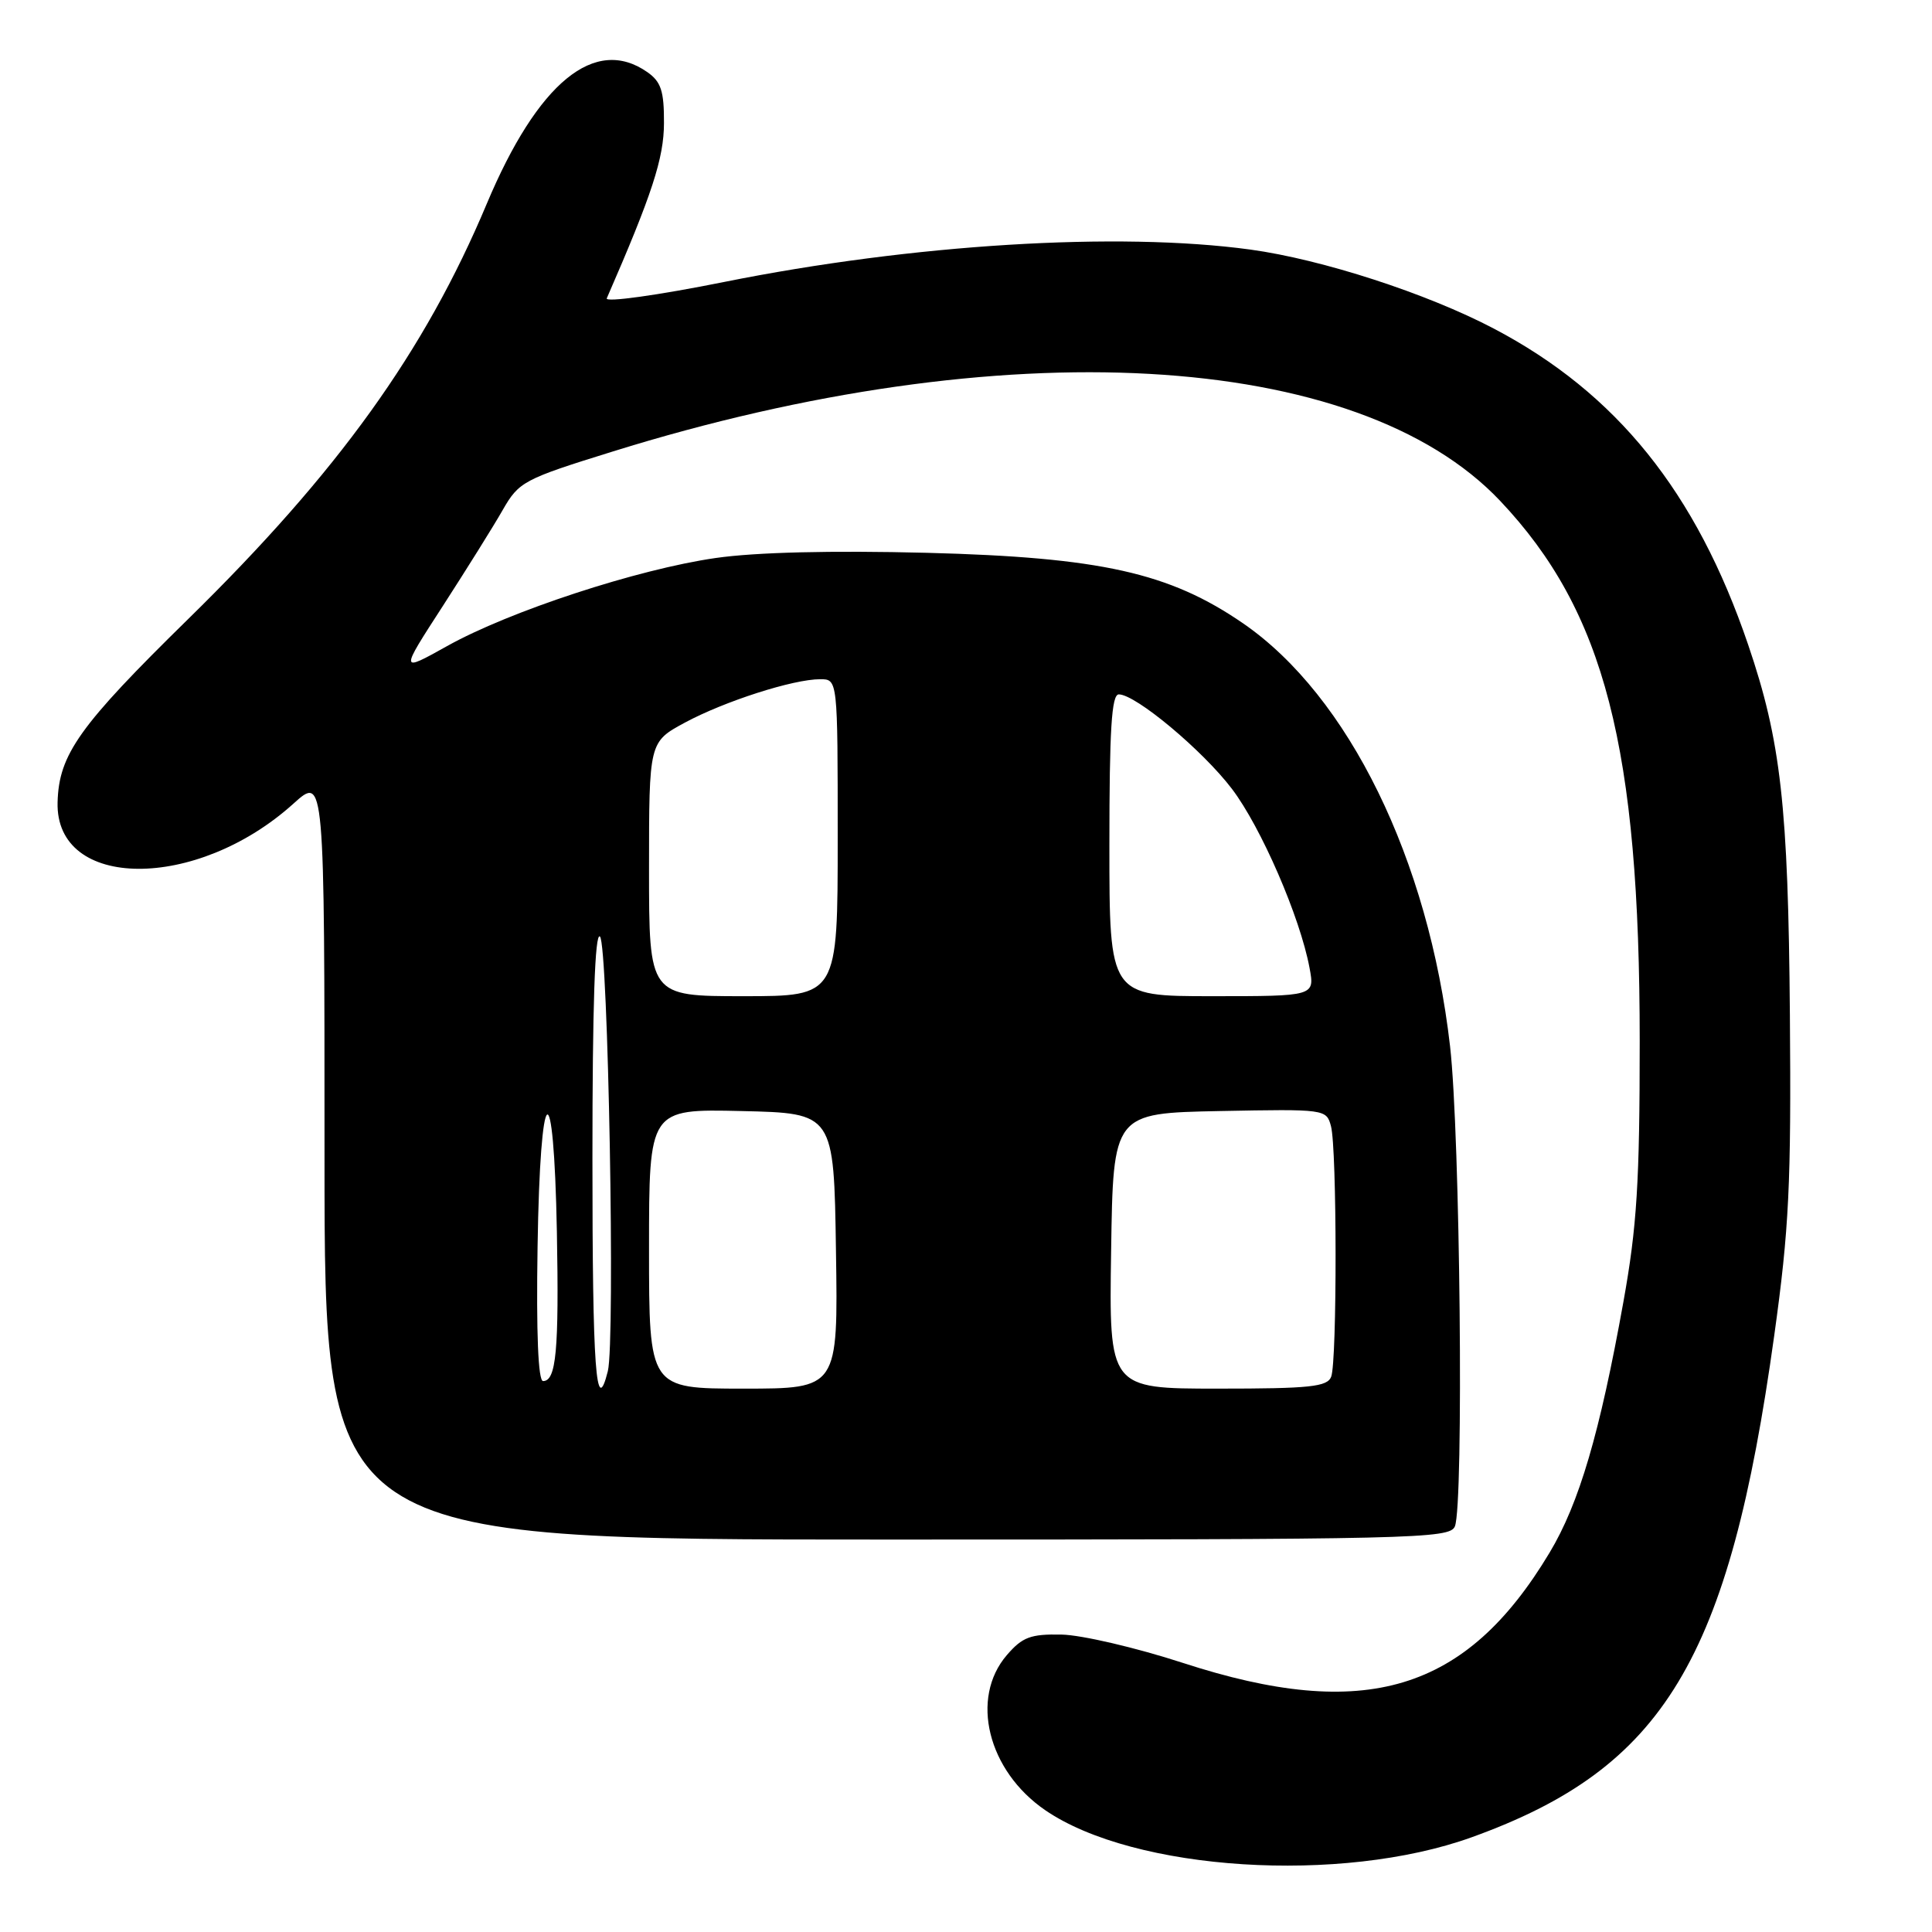 <?xml version="1.0" encoding="UTF-8" standalone="no"?>
<!DOCTYPE svg PUBLIC "-//W3C//DTD SVG 1.1//EN" "http://www.w3.org/Graphics/SVG/1.1/DTD/svg11.dtd" >
<svg xmlns="http://www.w3.org/2000/svg" xmlns:xlink="http://www.w3.org/1999/xlink" version="1.1" viewBox="0 0 256 256">
 <g >
 <path fill="currentColor"
d=" M 195.00 243.45 C 220.50 234.26 229.12 219.96 235.09 177.00 C 237.07 162.78 237.35 156.91 237.17 134.50 C 236.95 106.79 235.98 98.17 231.64 85.43 C 224.76 65.20 214.21 52.09 197.94 43.54 C 189.07 38.88 175.18 34.37 165.68 33.07 C 148.18 30.68 120.92 32.35 95.96 37.36 C 87.15 39.13 80.15 40.10 80.40 39.53 C 86.40 25.77 87.97 20.97 87.98 16.31 C 88.00 12.06 87.59 10.83 85.78 9.56 C 78.84 4.70 71.26 10.91 64.50 27.00 C 56.27 46.60 44.80 62.55 24.96 82.00 C 10.48 96.20 7.80 99.96 7.63 106.31 C 7.32 117.98 26.05 118.08 38.89 106.48 C 43.00 102.77 43.00 102.77 43.00 153.38 C 43.00 204.00 43.00 204.00 117.53 204.00 C 187.57 204.00 192.11 203.89 192.78 202.25 C 193.97 199.35 193.48 150.29 192.14 138.63 C 189.30 113.89 178.70 92.23 164.72 82.60 C 154.95 75.88 145.84 73.85 122.82 73.25 C 110.18 72.93 100.18 73.17 94.82 73.94 C 84.46 75.43 67.51 80.99 59.24 85.61 C 52.97 89.11 52.97 89.11 58.67 80.31 C 61.80 75.46 65.38 69.74 66.61 67.58 C 68.76 63.83 69.36 63.50 81.18 59.83 C 132.92 43.71 179.85 46.33 198.79 66.38 C 212.63 81.03 217.27 99.02 217.27 138.00 C 217.27 156.66 216.90 162.55 215.11 172.50 C 211.98 189.91 209.25 199.20 205.33 205.73 C 194.27 224.18 180.88 228.21 156.73 220.34 C 150.55 218.33 143.32 216.64 140.66 216.59 C 136.55 216.51 135.47 216.92 133.41 219.31 C 128.50 225.02 130.88 234.64 138.50 239.86 C 150.29 247.94 177.70 249.68 195.00 243.45 Z  M 78.50 153.55 C 78.50 133.26 78.83 123.44 79.50 124.10 C 80.58 125.18 81.54 177.73 80.54 181.69 C 78.97 187.95 78.50 181.47 78.50 153.55 Z  M 86.00 165.47 C 86.00 146.94 86.00 146.94 98.25 147.22 C 110.50 147.50 110.50 147.50 110.77 165.75 C 111.05 184.00 111.05 184.00 98.52 184.00 C 86.00 184.00 86.00 184.00 86.00 165.47 Z  M 147.23 165.75 C 147.50 147.50 147.50 147.50 161.63 147.22 C 175.59 146.95 175.76 146.97 176.36 149.22 C 177.16 152.19 177.18 180.36 176.39 182.42 C 175.88 183.76 173.59 184.00 161.37 184.00 C 146.95 184.00 146.95 184.00 147.23 165.75 Z  M 71.23 165.25 C 71.57 142.89 73.38 141.48 73.79 163.25 C 74.08 178.92 73.70 183.00 71.96 183.00 C 71.31 183.00 71.05 176.65 71.23 165.25 Z  M 86.00 115.16 C 86.00 98.32 86.00 98.32 90.75 95.75 C 96.01 92.92 105.09 90.00 108.68 90.00 C 111.00 90.00 111.00 90.00 111.00 111.00 C 111.00 132.00 111.00 132.00 98.50 132.00 C 86.00 132.00 86.00 132.00 86.00 115.16 Z  M 147.00 112.00 C 147.00 96.66 147.29 92.00 148.25 92.01 C 150.49 92.01 159.36 99.43 163.23 104.52 C 167.10 109.61 172.27 121.53 173.52 128.25 C 174.22 132.00 174.22 132.00 160.61 132.00 C 147.00 132.00 147.00 132.00 147.00 112.00 Z "/>
</g>
</svg>